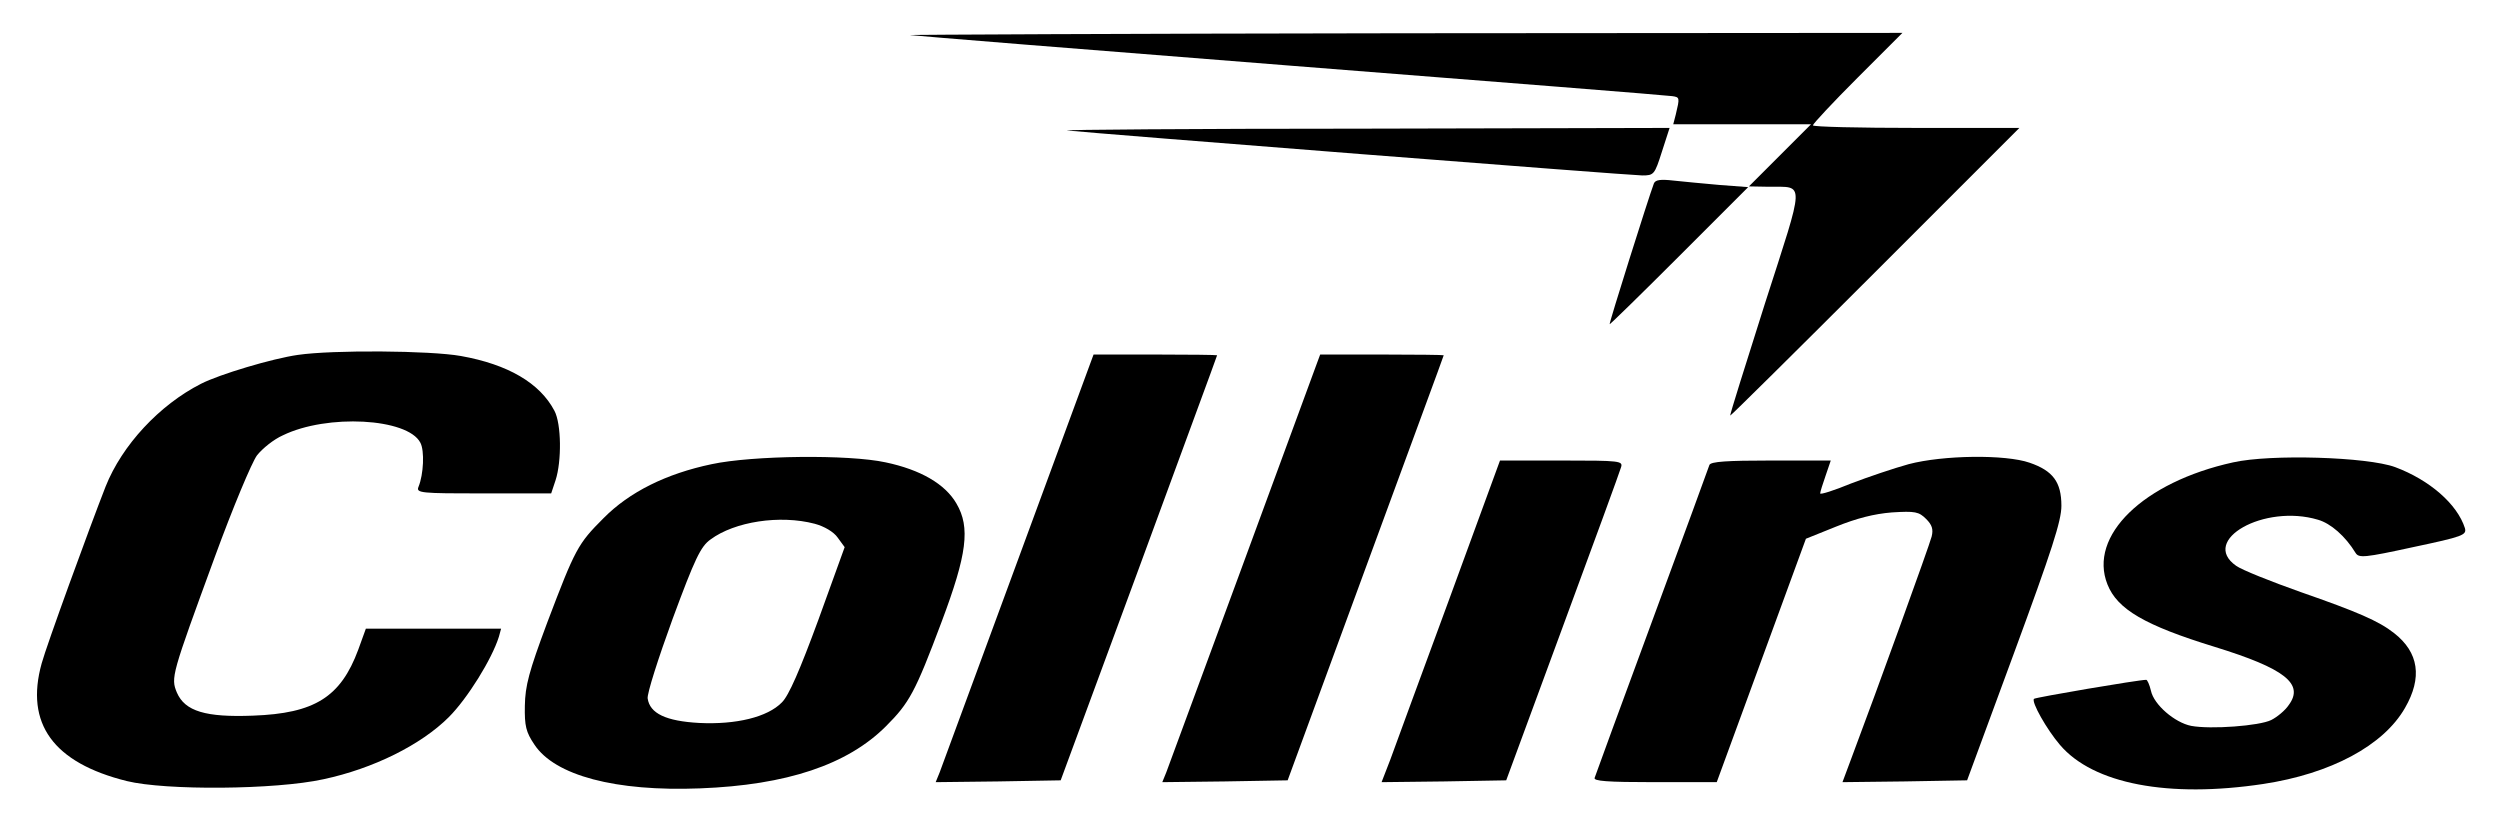<?xml version="1.0" standalone="no"?>
<!DOCTYPE svg PUBLIC "-//W3C//DTD SVG 20010904//EN"
 "http://www.w3.org/TR/2001/REC-SVG-20010904/DTD/svg10.dtd">
<svg version="1.0" xmlns="http://www.w3.org/2000/svg"
 width="684pt" height="224pt" viewBox="0 0 684 224"
 preserveAspectRatio="xMidYMid meet">

<g transform="translate(0,224) scale(0.1,-0.1)"
fill="#000000" stroke="none">
<path d="M2490 2144 c14 -2 484 -40 1045 -84 561 -44 1029 -81 1040 -83 21 -3
21 -4 10 -50 l-7 -27 188 0 189 0 -85 -85 -85 -85 55 -1 c99 -1 99 23 -11
-319 -53 -168 -97 -306 -95 -307 1 -1 179 175 396 392 l395 395 -283 0 c-155
0 -282 3 -282 7 0 4 55 63 122 130 l123 123 -1370 -1 c-754 -1 -1359 -4 -1345
-5z"/>
<path d="M2920 1883 c74 -8 1541 -123 1573 -123 32 0 34 2 54 65 l21 65 -841
-2 c-463 0 -826 -3 -807 -5z"/>
<path d="M4525 1738 c-16 -43 -123 -383 -121 -385 1 -1 87 83 190 186 l189
189 -79 6 c-43 4 -100 9 -126 12 -35 4 -49 2 -53 -8z"/>
<path d="M815 1269 c-70 -10 -214 -53 -265 -79 -114 -58 -216 -168 -261 -281
-45 -115 -162 -436 -175 -484 -46 -165 32 -272 233 -322 106 -26 406 -24 538
5 136 29 267 94 343 170 51 51 118 159 137 220 l6 22 -185 0 -185 0 -21 -58
c-48 -129 -119 -174 -288 -180 -129 -5 -186 12 -208 63 -17 41 -15 47 104 372
49 134 101 258 115 277 15 19 46 44 71 55 121 59 341 47 376 -20 12 -22 9 -87
-5 -121 -7 -17 6 -18 178 -18 l185 0 12 36 c17 52 16 154 -3 190 -40 76 -127
127 -256 150 -84 15 -350 17 -446 3z"/>
<path d="M2982 1243 c-17 -47 -400 -1086 -411 -1116 l-11 -27 171 2 171 3 214
580 c117 319 214 581 214 583 0 1 -76 2 -169 2 l-169 0 -10 -27z"/>
<path d="M3602 1243 c-18 -50 -400 -1087 -411 -1116 l-11 -27 171 2 172 3 213
580 c117 319 214 581 214 583 0 1 -76 2 -169 2 l-169 0 -10 -27z"/>
<path d="M1947 970 c-124 -26 -225 -76 -296 -148 -70 -70 -77 -83 -154 -286
-50 -134 -60 -172 -61 -227 -1 -55 3 -72 26 -106 56 -85 222 -129 453 -120
238 9 404 65 509 170 64 64 80 93 152 285 70 186 79 259 41 324 -31 54 -99 93
-194 113 -101 22 -364 19 -476 -5z m282 -163 c26 -7 52 -22 63 -38 l19 -26
-72 -199 c-50 -136 -81 -208 -100 -226 -39 -40 -125 -61 -226 -56 -91 5 -135
26 -141 67 -2 13 29 110 68 217 61 165 77 199 104 218 66 49 190 68 285 43z"/>
<path d="M5222 970 c-40 -11 -111 -35 -158 -53 -46 -19 -84 -31 -84 -27 0 4 7
26 15 49 l14 41 -163 0 c-122 0 -165 -3 -169 -12 -2 -7 -73 -200 -157 -428
-84 -228 -155 -421 -157 -428 -4 -9 33 -12 164 -12 l170 0 122 333 122 333 82
33 c57 23 104 35 153 39 64 4 74 2 94 -18 16 -16 20 -28 15 -48 -6 -24 -149
-419 -219 -605 l-25 -67 170 2 171 3 129 350 c103 280 129 360 129 401 0 65
-23 96 -87 118 -66 23 -236 21 -331 -4z"/>
<path d="M6110 975 c-246 -54 -397 -201 -344 -334 27 -68 102 -112 294 -171
191 -59 245 -101 202 -159 -10 -15 -32 -33 -48 -41 -32 -16 -165 -26 -219 -16
-45 9 -102 58 -110 96 -4 17 -10 30 -13 30 -21 0 -303 -48 -307 -52 -8 -8 35
-84 71 -126 91 -107 297 -146 556 -107 185 28 329 105 388 208 48 83 38 152
-30 205 -42 33 -100 58 -255 112 -82 29 -162 61 -177 72 -100 70 77 170 224
126 35 -10 75 -45 103 -91 9 -14 24 -13 157 16 137 29 147 33 142 52 -21 66
-97 132 -191 167 -76 28 -341 36 -443 13z"/>
<path d="M3966 603 c-77 -208 -149 -406 -162 -441 l-24 -62 171 2 170 3 154
418 c85 230 157 427 160 438 6 18 -1 19 -162 19 l-169 0 -138 -377z"/>
</g>
</svg>

